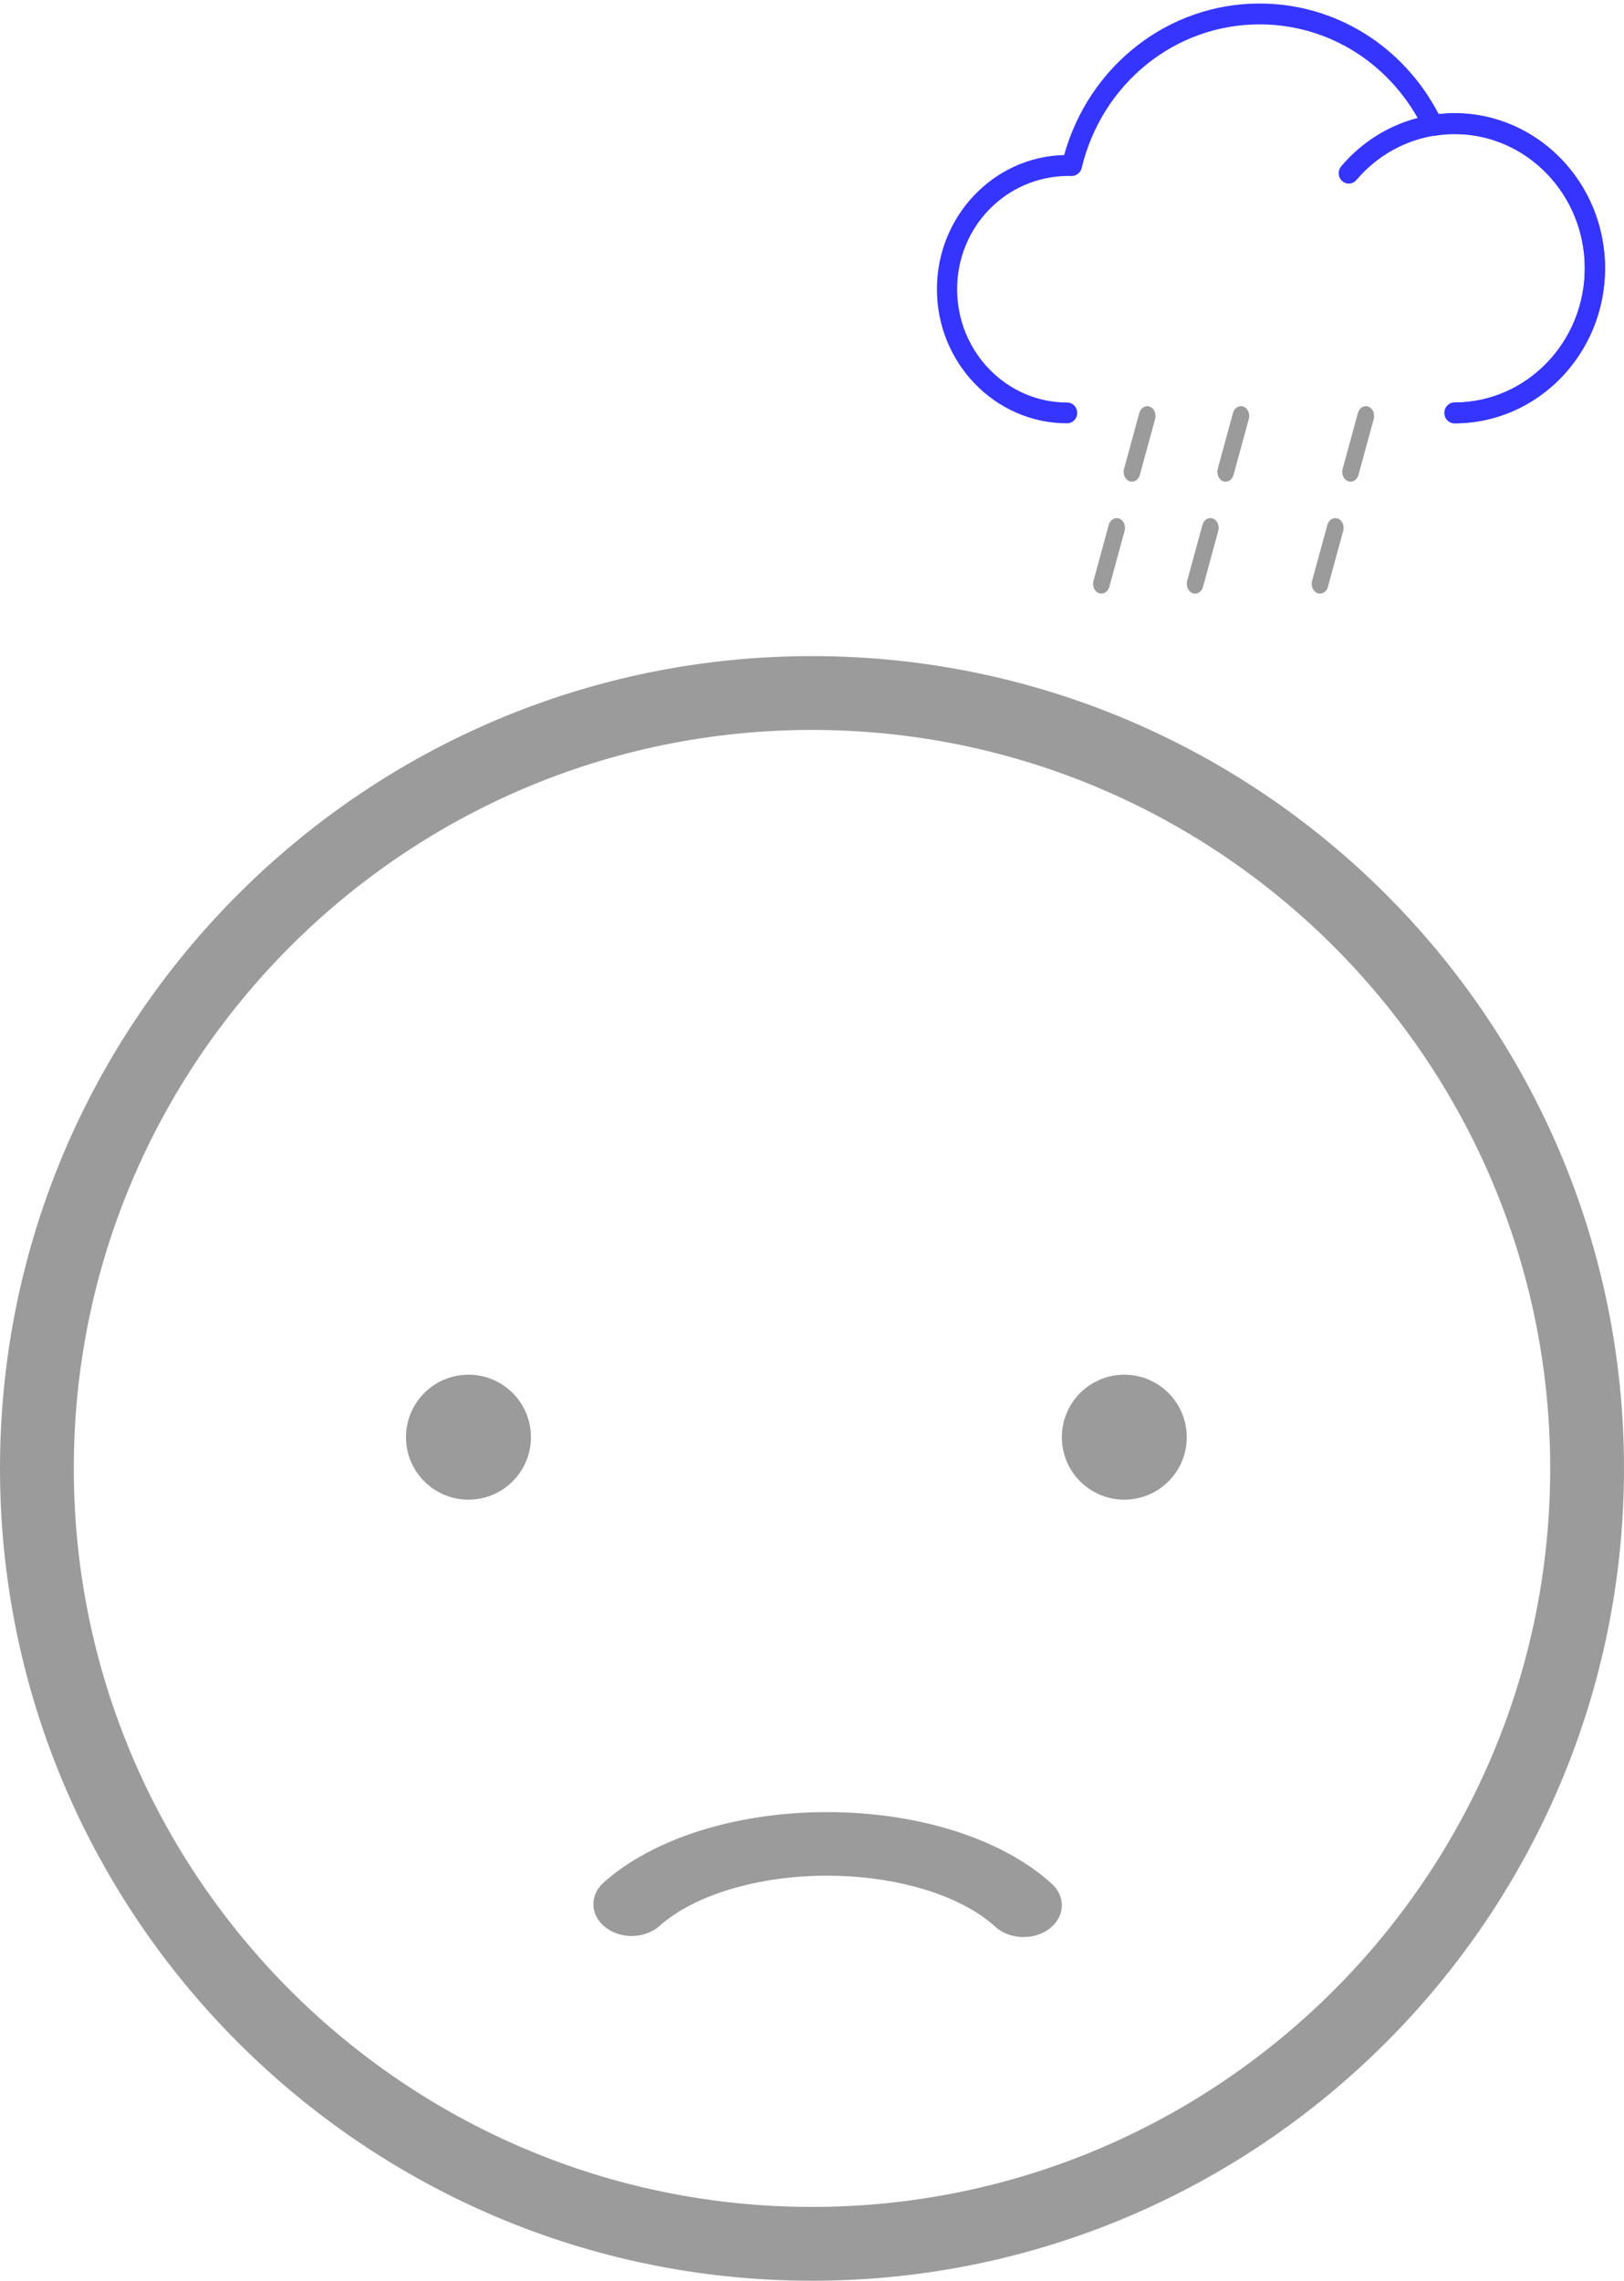 <?xml version="1.0" encoding="UTF-8"?>
<svg width="52px" height="73px" viewBox="0 0 52 73" version="1.1" xmlns="http://www.w3.org/2000/svg" xmlns:xlink="http://www.w3.org/1999/xlink">
    <!-- Generator: Sketch 51.1 (57501) - http://www.bohemiancoding.com/sketch -->
    <title>Group 3</title>
    <desc>Created with Sketch.</desc>
    <defs></defs>
    <g id="Тест" stroke="none" stroke-width="1" fill="none" fill-rule="evenodd">
        <g id="Вы-не-прошли" transform="translate(-182, -221)" fill-rule="nonzero">
            <g id="Group-3" transform="translate(182, 221)">
                <g id="feelings" transform="translate(0, 21)" fill="#9B9B9B">
                    <path d="M26,52 C11.663,52 0,40.336 0,26 C0,11.663 11.663,0 26,0 C40.336,0 52,11.663 52,26 C52,40.336 40.336,52 26,52 Z M26,2.363 C12.966,2.363 2.363,12.966 2.363,26 C2.363,39.033 12.966,49.637 26,49.637 C39.034,49.637 49.637,39.033 49.637,26 C49.637,12.966 39.034,2.363 26,2.363 Z" id="Shape"></path>
                    <path d="M32.774,41 C32.442,41 32.109,40.888 31.867,40.667 C30.766,39.661 28.701,39.035 26.479,39.035 C24.283,39.035 22.231,39.65 21.123,40.64 C20.662,41.052 19.885,41.075 19.391,40.693 C18.896,40.31 18.867,39.666 19.328,39.254 C20.907,37.843 23.581,37 26.479,37 C29.414,37 32.107,37.859 33.682,39.298 C34.137,39.714 34.099,40.358 33.599,40.736 C33.363,40.913 33.069,41 32.774,41 Z" id="Shape"></path>
                    <path d="M17,25 C17,26.105 16.105,27 15,27 C13.895,27 13,26.105 13,25 C13,23.895 13.895,23 15,23 C16.105,23 17,23.895 17,25 Z" id="Shape"></path>
                    <path d="M38,25 C38,26.105 37.104,27 36,27 C34.896,27 34,26.105 34,25 C34,23.895 34.896,23 36,23 C37.104,23 38,23.895 38,25 Z" id="Shape"></path>
                </g>
                <g id="rain" transform="translate(30, 0)">
                    <g id="Group" fill="#3535FF">
                        <path d="M16.574,13.549 C16.396,13.549 16.251,13.4 16.251,13.216 C16.251,13.032 16.396,12.883 16.574,12.883 C18.875,12.883 20.745,10.955 20.745,8.585 C20.745,6.217 18.874,4.29 16.574,4.29 C16.382,4.29 16.178,4.307 15.933,4.345 C15.795,4.367 15.658,4.293 15.595,4.163 C14.596,2.076 12.579,0.78 10.33,0.78 C7.623,0.78 5.281,2.673 4.634,5.383 C4.597,5.535 4.454,5.631 4.311,5.636 L4.229,5.631 C4.227,5.631 4.225,5.631 4.223,5.631 C2.224,5.631 0.647,7.257 0.647,9.256 C0.647,11.256 2.227,12.883 4.168,12.883 C4.347,12.883 4.492,13.032 4.492,13.216 C4.492,13.4 4.347,13.549 4.168,13.549 C1.87,13.549 0,11.623 0,9.256 C0,6.921 1.818,5.015 4.073,4.963 C4.876,2.094 7.412,0.113 10.33,0.113 C12.748,0.113 14.926,1.464 16.068,3.654 C16.25,3.633 16.414,3.623 16.574,3.623 C19.231,3.623 21.392,5.849 21.392,8.585 C21.393,11.323 19.231,13.549 16.574,13.549 Z" id="Shape"></path>
                        <path d="M16.574,13.549 C16.396,13.549 16.251,13.4 16.251,13.216 C16.251,13.032 16.396,12.883 16.574,12.883 C18.875,12.883 20.745,10.955 20.745,8.585 C20.745,6.217 18.874,4.29 16.574,4.29 C15.37,4.29 14.224,4.827 13.431,5.762 C13.314,5.901 13.109,5.915 12.975,5.794 C12.84,5.673 12.827,5.463 12.944,5.324 C13.859,4.243 15.182,3.624 16.574,3.624 C19.231,3.624 21.392,5.85 21.392,8.586 C21.393,11.323 19.231,13.549 16.574,13.549 Z" id="Shape"></path>
                    </g>
                    <path d="M5.266,19 C5.239,19 5.212,18.995 5.185,18.985 C5.045,18.932 4.968,18.755 5.013,18.59 L5.502,16.8 C5.547,16.635 5.698,16.545 5.837,16.597 C5.977,16.65 6.054,16.827 6.009,16.992 L5.52,18.783 C5.484,18.915 5.379,19 5.266,19 Z M6.245,15.418 C6.218,15.418 6.19,15.413 6.163,15.403 C6.023,15.35 5.946,15.173 5.991,15.008 L6.48,13.217 C6.525,13.052 6.675,12.963 6.815,13.015 C6.955,13.067 7.032,13.244 6.987,13.409 L6.498,15.2 C6.462,15.333 6.358,15.418 6.245,15.418 Z" id="Shape" fill="#9B9B9B"></path>
                    <path d="M12.266,19 C12.239,19 12.212,18.995 12.185,18.985 C12.045,18.932 11.968,18.755 12.013,18.59 L12.502,16.8 C12.547,16.635 12.698,16.545 12.837,16.597 C12.977,16.65 13.054,16.827 13.009,16.992 L12.52,18.783 C12.484,18.915 12.379,19 12.266,19 Z M13.245,15.418 C13.218,15.418 13.19,15.413 13.163,15.403 C13.023,15.35 12.946,15.173 12.991,15.008 L13.48,13.217 C13.525,13.052 13.675,12.963 13.815,13.015 C13.955,13.067 14.032,13.244 13.987,13.409 L13.498,15.2 C13.462,15.333 13.358,15.418 13.245,15.418 Z" id="Shape" fill="#9B9B9B"></path>
                    <path d="M8.266,19 C8.239,19 8.212,18.995 8.185,18.985 C8.045,18.932 7.968,18.755 8.013,18.59 L8.502,16.8 C8.547,16.635 8.698,16.545 8.837,16.597 C8.977,16.65 9.054,16.827 9.009,16.992 L8.52,18.783 C8.484,18.915 8.379,19 8.266,19 Z M9.245,15.418 C9.218,15.418 9.19,15.413 9.163,15.403 C9.023,15.35 8.946,15.173 8.991,15.008 L9.48,13.217 C9.525,13.052 9.675,12.963 9.815,13.015 C9.955,13.067 10.032,13.244 9.987,13.409 L9.498,15.2 C9.462,15.333 9.358,15.418 9.245,15.418 Z" id="Shape" fill="#9B9B9B"></path>
                </g>
            </g>
        </g>
    </g>
</svg>